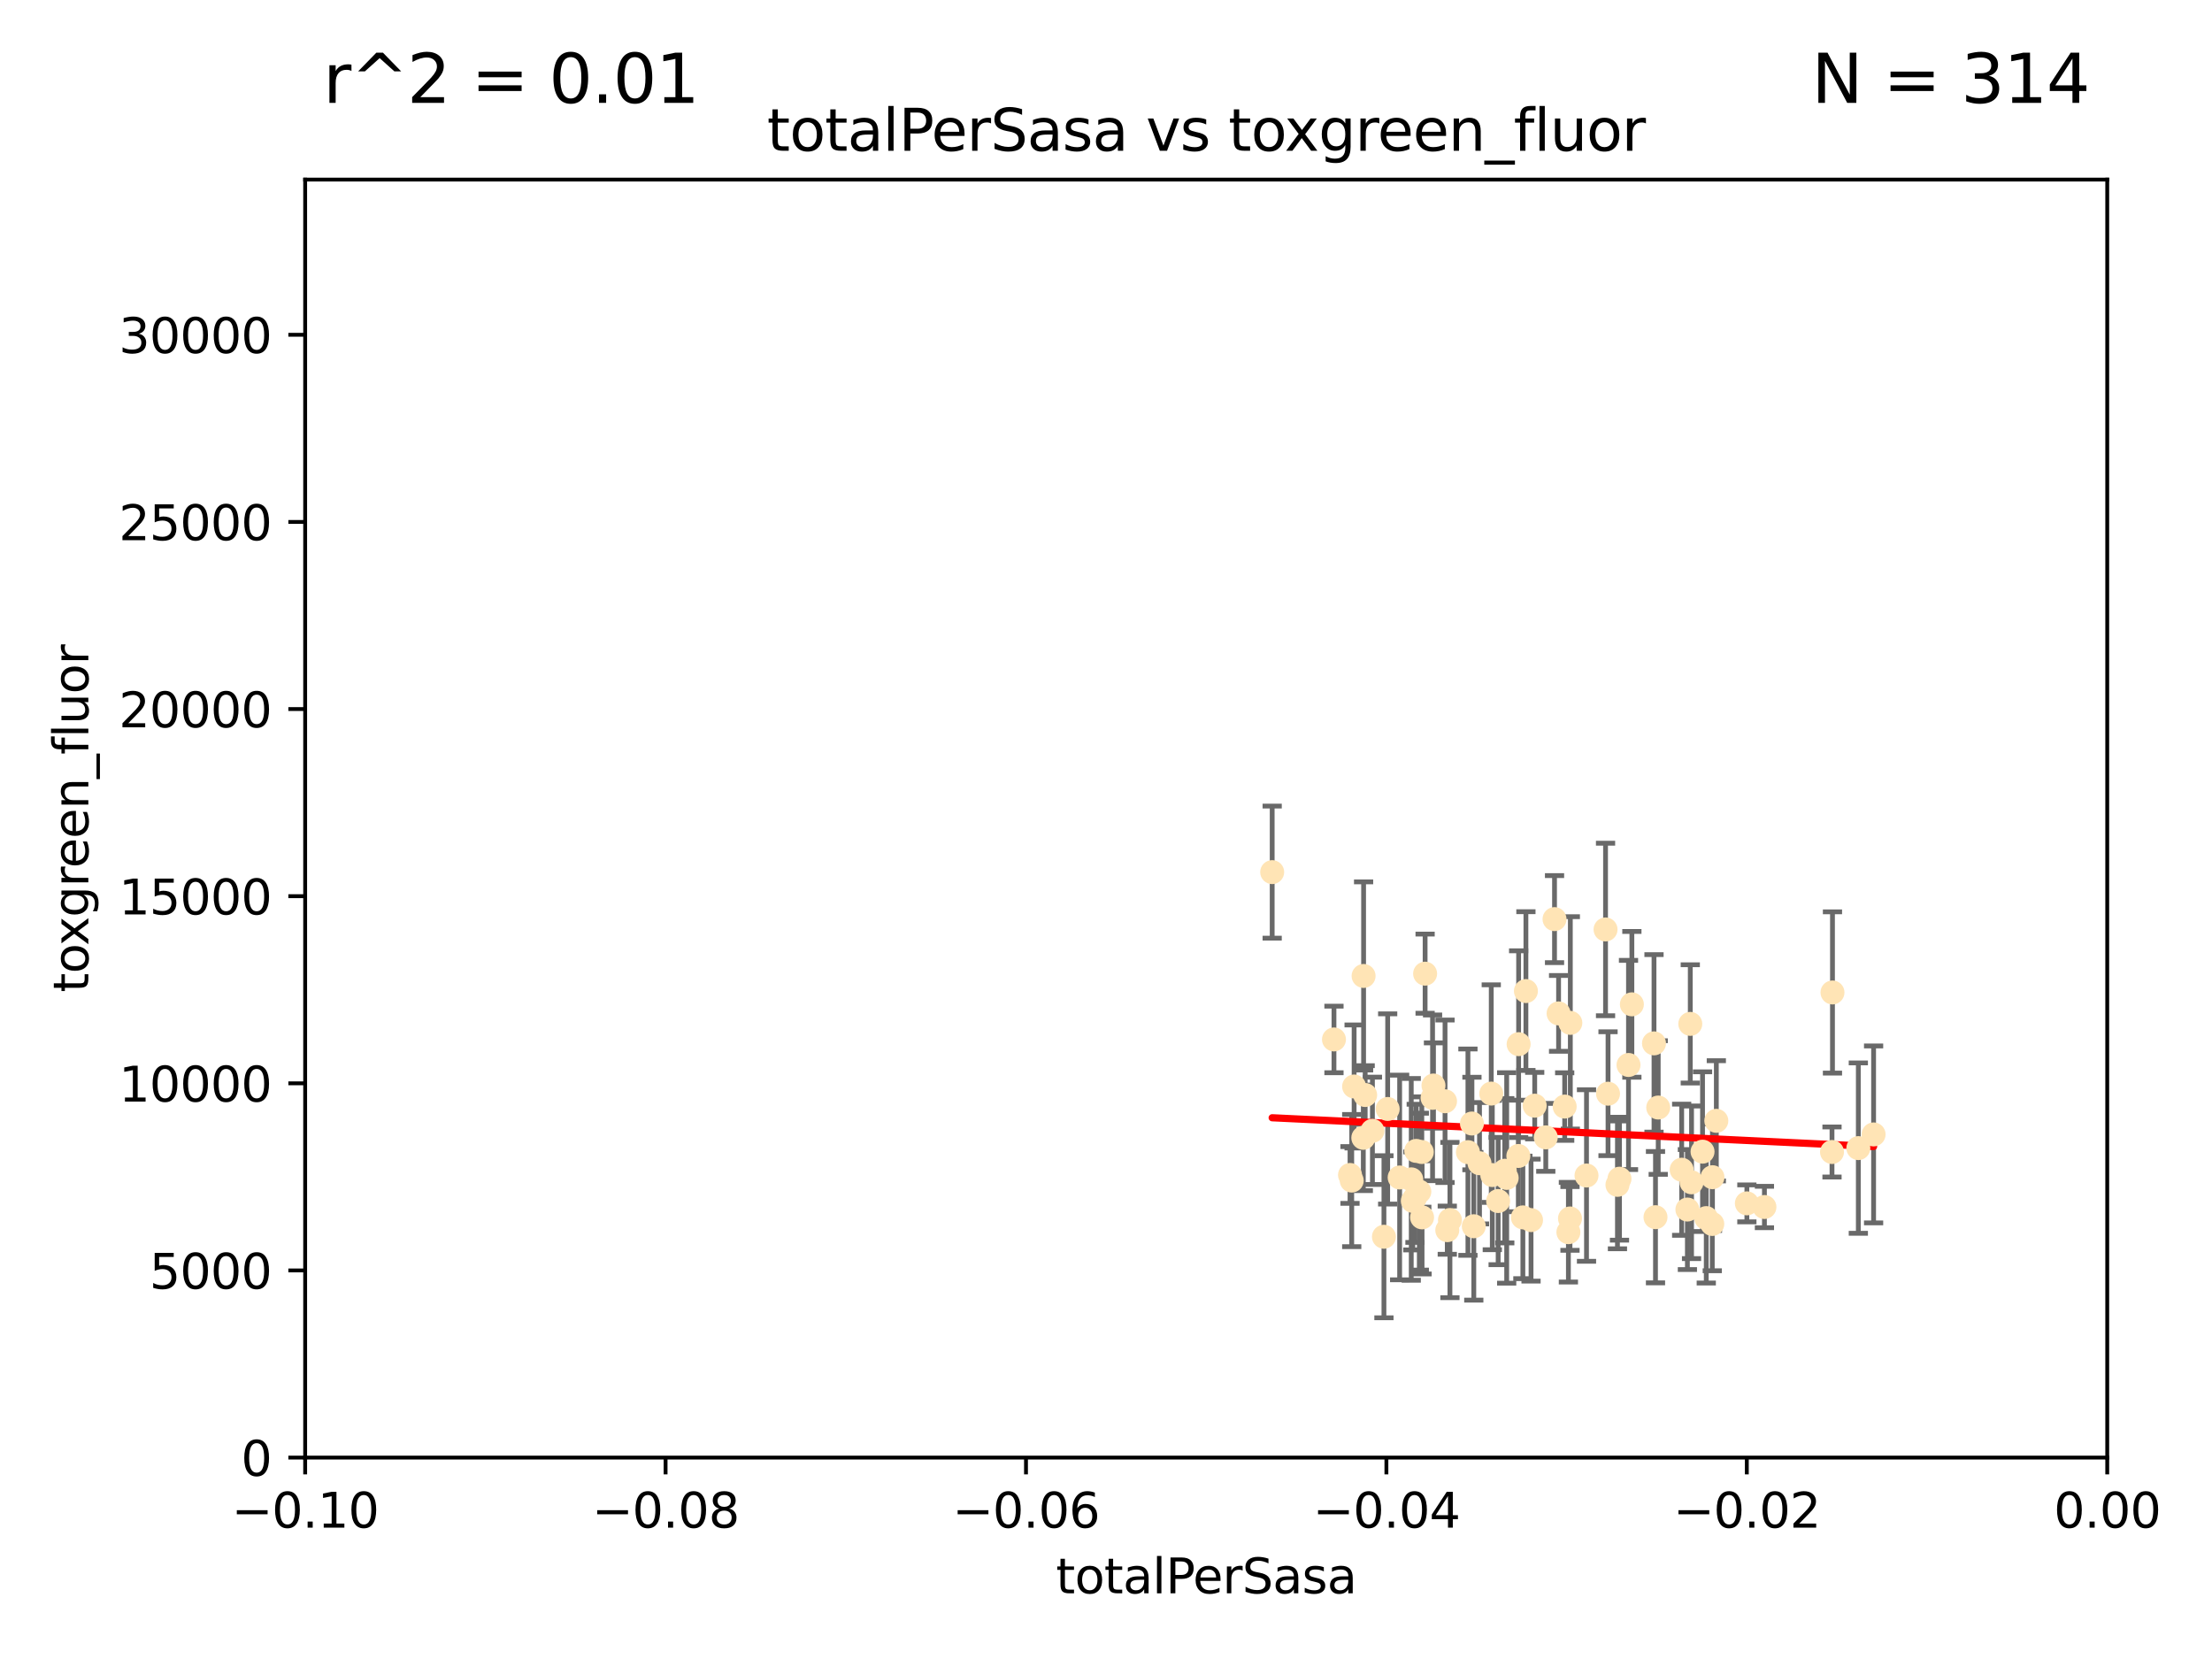 <?xml version="1.0" encoding="utf-8" standalone="no"?>
<!DOCTYPE svg PUBLIC "-//W3C//DTD SVG 1.1//EN"
  "http://www.w3.org/Graphics/SVG/1.1/DTD/svg11.dtd">
<svg xmlns:xlink="http://www.w3.org/1999/xlink" width="460.8pt" height="345.6pt" viewBox="0 0 460.8 345.6" xmlns="http://www.w3.org/2000/svg" version="1.1">
 <defs>
  <style type="text/css">*{stroke-linejoin: round; stroke-linecap: butt}</style>
 </defs>
 <g id="figure_1">
  <g id="patch_1">
   <path d="M 0 345.6 
L 460.8 345.6 
L 460.8 0 
L 0 0 
z
" style="fill: #ffffff"/>
  </g>
  <g id="axes_1">
   <g id="patch_2">
    <path d="M 63.571 303.64 
L 438.975 303.64 
L 438.975 37.411 
L 63.571 37.411 
z
" style="fill: #ffffff"/>
   </g>
   <g id="PathCollection_1">
    <defs>
     <path id="mc17cdd946c" d="M 0 1.118 
C 0.297 1.118 0.581 1 0.791 0.791 
C 1 0.581 1.118 0.297 1.118 0 
C 1.118 -0.297 1 -0.581 0.791 -0.791 
C 0.581 -1 0.297 -1.118 0 -1.118 
C -0.297 -1.118 -0.581 -1 -0.791 -0.791 
C -1 -0.581 -1.118 -0.297 -1.118 0 
C -1.118 0.297 -1 0.581 -0.791 0.791 
C -0.581 1 -0.297 1.118 0 1.118 
z
" style="stroke: #ffe4b5"/>
    </defs>
    <g clip-path="url(#pfa3a0593ca)">
     <use xlink:href="#mc17cdd946c" x="277.89" y="216.536" style="fill: #ffe4b5; stroke: #ffe4b5"/>
     <use xlink:href="#mc17cdd946c" x="284.39" y="228.111" style="fill: #ffe4b5; stroke: #ffe4b5"/>
     <use xlink:href="#mc17cdd946c" x="281.232" y="244.769" style="fill: #ffe4b5; stroke: #ffe4b5"/>
     <use xlink:href="#mc17cdd946c" x="306.632" y="234.05" style="fill: #ffe4b5; stroke: #ffe4b5"/>
     <use xlink:href="#mc17cdd946c" x="289.078" y="231.017" style="fill: #ffe4b5; stroke: #ffe4b5"/>
     <use xlink:href="#mc17cdd946c" x="265.018" y="181.678" style="fill: #ffe4b5; stroke: #ffe4b5"/>
     <use xlink:href="#mc17cdd946c" x="284.004" y="237.027" style="fill: #ffe4b5; stroke: #ffe4b5"/>
     <use xlink:href="#mc17cdd946c" x="301.027" y="229.412" style="fill: #ffe4b5; stroke: #ffe4b5"/>
     <use xlink:href="#mc17cdd946c" x="302.049" y="254.155" style="fill: #ffe4b5; stroke: #ffe4b5"/>
     <use xlink:href="#mc17cdd946c" x="296.188" y="239.982" style="fill: #ffe4b5; stroke: #ffe4b5"/>
     <use xlink:href="#mc17cdd946c" x="295.026" y="239.753" style="fill: #ffe4b5; stroke: #ffe4b5"/>
     <use xlink:href="#mc17cdd946c" x="288.299" y="257.637" style="fill: #ffe4b5; stroke: #ffe4b5"/>
     <use xlink:href="#mc17cdd946c" x="296.242" y="253.6" style="fill: #ffe4b5; stroke: #ffe4b5"/>
     <use xlink:href="#mc17cdd946c" x="285.903" y="235.57" style="fill: #ffe4b5; stroke: #ffe4b5"/>
     <use xlink:href="#mc17cdd946c" x="307.018" y="255.451" style="fill: #ffe4b5; stroke: #ffe4b5"/>
     <use xlink:href="#mc17cdd946c" x="294.763" y="249.525" style="fill: #ffe4b5; stroke: #ffe4b5"/>
     <use xlink:href="#mc17cdd946c" x="318.943" y="254.168" style="fill: #ffe4b5; stroke: #ffe4b5"/>
     <use xlink:href="#mc17cdd946c" x="281.59" y="245.935" style="fill: #ffe4b5; stroke: #ffe4b5"/>
     <use xlink:href="#mc17cdd946c" x="296.877" y="202.832" style="fill: #ffe4b5; stroke: #ffe4b5"/>
     <use xlink:href="#mc17cdd946c" x="298.43" y="228.7" style="fill: #ffe4b5; stroke: #ffe4b5"/>
     <use xlink:href="#mc17cdd946c" x="282.087" y="226.335" style="fill: #ffe4b5; stroke: #ffe4b5"/>
     <use xlink:href="#mc17cdd946c" x="291.571" y="245.292" style="fill: #ffe4b5; stroke: #ffe4b5"/>
     <use xlink:href="#mc17cdd946c" x="293.988" y="245.681" style="fill: #ffe4b5; stroke: #ffe4b5"/>
     <use xlink:href="#mc17cdd946c" x="284.061" y="203.309" style="fill: #ffe4b5; stroke: #ffe4b5"/>
     <use xlink:href="#mc17cdd946c" x="317.243" y="253.603" style="fill: #ffe4b5; stroke: #ffe4b5"/>
     <use xlink:href="#mc17cdd946c" x="294.318" y="250.173" style="fill: #ffe4b5; stroke: #ffe4b5"/>
     <use xlink:href="#mc17cdd946c" x="295.672" y="248.241" style="fill: #ffe4b5; stroke: #ffe4b5"/>
     <use xlink:href="#mc17cdd946c" x="313.869" y="245.382" style="fill: #ffe4b5; stroke: #ffe4b5"/>
     <use xlink:href="#mc17cdd946c" x="316.296" y="240.809" style="fill: #ffe4b5; stroke: #ffe4b5"/>
     <use xlink:href="#mc17cdd946c" x="313.471" y="243.885" style="fill: #ffe4b5; stroke: #ffe4b5"/>
     <use xlink:href="#mc17cdd946c" x="301.495" y="256.268" style="fill: #ffe4b5; stroke: #ffe4b5"/>
     <use xlink:href="#mc17cdd946c" x="316.358" y="217.517" style="fill: #ffe4b5; stroke: #ffe4b5"/>
     <use xlink:href="#mc17cdd946c" x="312.092" y="250.198" style="fill: #ffe4b5; stroke: #ffe4b5"/>
     <use xlink:href="#mc17cdd946c" x="305.797" y="240.015" style="fill: #ffe4b5; stroke: #ffe4b5"/>
     <use xlink:href="#mc17cdd946c" x="308.208" y="242.322" style="fill: #ffe4b5; stroke: #ffe4b5"/>
     <use xlink:href="#mc17cdd946c" x="319.707" y="230.33" style="fill: #ffe4b5; stroke: #ffe4b5"/>
     <use xlink:href="#mc17cdd946c" x="330.498" y="244.88" style="fill: #ffe4b5; stroke: #ffe4b5"/>
     <use xlink:href="#mc17cdd946c" x="298.619" y="226.132" style="fill: #ffe4b5; stroke: #ffe4b5"/>
     <use xlink:href="#mc17cdd946c" x="325.952" y="230.52" style="fill: #ffe4b5; stroke: #ffe4b5"/>
     <use xlink:href="#mc17cdd946c" x="327.129" y="213.083" style="fill: #ffe4b5; stroke: #ffe4b5"/>
     <use xlink:href="#mc17cdd946c" x="310.873" y="244.786" style="fill: #ffe4b5; stroke: #ffe4b5"/>
     <use xlink:href="#mc17cdd946c" x="337.368" y="245.545" style="fill: #ffe4b5; stroke: #ffe4b5"/>
     <use xlink:href="#mc17cdd946c" x="326.726" y="256.689" style="fill: #ffe4b5; stroke: #ffe4b5"/>
     <use xlink:href="#mc17cdd946c" x="324.682" y="211.111" style="fill: #ffe4b5; stroke: #ffe4b5"/>
     <use xlink:href="#mc17cdd946c" x="322.014" y="236.934" style="fill: #ffe4b5; stroke: #ffe4b5"/>
     <use xlink:href="#mc17cdd946c" x="310.657" y="227.815" style="fill: #ffe4b5; stroke: #ffe4b5"/>
     <use xlink:href="#mc17cdd946c" x="327.058" y="253.828" style="fill: #ffe4b5; stroke: #ffe4b5"/>
     <use xlink:href="#mc17cdd946c" x="334.983" y="227.838" style="fill: #ffe4b5; stroke: #ffe4b5"/>
     <use xlink:href="#mc17cdd946c" x="339.247" y="221.853" style="fill: #ffe4b5; stroke: #ffe4b5"/>
     <use xlink:href="#mc17cdd946c" x="317.876" y="206.457" style="fill: #ffe4b5; stroke: #ffe4b5"/>
     <use xlink:href="#mc17cdd946c" x="334.464" y="193.623" style="fill: #ffe4b5; stroke: #ffe4b5"/>
     <use xlink:href="#mc17cdd946c" x="336.945" y="246.826" style="fill: #ffe4b5; stroke: #ffe4b5"/>
     <use xlink:href="#mc17cdd946c" x="323.836" y="191.469" style="fill: #ffe4b5; stroke: #ffe4b5"/>
     <use xlink:href="#mc17cdd946c" x="356.738" y="245.234" style="fill: #ffe4b5; stroke: #ffe4b5"/>
     <use xlink:href="#mc17cdd946c" x="339.95" y="209.222" style="fill: #ffe4b5; stroke: #ffe4b5"/>
     <use xlink:href="#mc17cdd946c" x="350.323" y="243.672" style="fill: #ffe4b5; stroke: #ffe4b5"/>
     <use xlink:href="#mc17cdd946c" x="352.379" y="246.295" style="fill: #ffe4b5; stroke: #ffe4b5"/>
     <use xlink:href="#mc17cdd946c" x="345.438" y="230.72" style="fill: #ffe4b5; stroke: #ffe4b5"/>
     <use xlink:href="#mc17cdd946c" x="354.67" y="239.911" style="fill: #ffe4b5; stroke: #ffe4b5"/>
     <use xlink:href="#mc17cdd946c" x="344.559" y="217.353" style="fill: #ffe4b5; stroke: #ffe4b5"/>
     <use xlink:href="#mc17cdd946c" x="355.446" y="253.753" style="fill: #ffe4b5; stroke: #ffe4b5"/>
     <use xlink:href="#mc17cdd946c" x="352.117" y="213.294" style="fill: #ffe4b5; stroke: #ffe4b5"/>
     <use xlink:href="#mc17cdd946c" x="356.698" y="254.975" style="fill: #ffe4b5; stroke: #ffe4b5"/>
     <use xlink:href="#mc17cdd946c" x="351.515" y="251.971" style="fill: #ffe4b5; stroke: #ffe4b5"/>
     <use xlink:href="#mc17cdd946c" x="344.87" y="253.562" style="fill: #ffe4b5; stroke: #ffe4b5"/>
     <use xlink:href="#mc17cdd946c" x="367.563" y="251.441" style="fill: #ffe4b5; stroke: #ffe4b5"/>
     <use xlink:href="#mc17cdd946c" x="357.543" y="233.485" style="fill: #ffe4b5; stroke: #ffe4b5"/>
     <use xlink:href="#mc17cdd946c" x="363.904" y="250.681" style="fill: #ffe4b5; stroke: #ffe4b5"/>
     <use xlink:href="#mc17cdd946c" x="381.64" y="239.983" style="fill: #ffe4b5; stroke: #ffe4b5"/>
     <use xlink:href="#mc17cdd946c" x="381.738" y="206.748" style="fill: #ffe4b5; stroke: #ffe4b5"/>
     <use xlink:href="#mc17cdd946c" x="390.305" y="236.321" style="fill: #ffe4b5; stroke: #ffe4b5"/>
     <use xlink:href="#mc17cdd946c" x="387.124" y="239.171" style="fill: #ffe4b5; stroke: #ffe4b5"/>
    </g>
   </g>
   <g id="matplotlib.axis_1">
    <g id="xtick_1">
     <g id="line2d_1">
      <defs>
       <path id="md575c30e7f" d="M 0 0 
L 0 3.5 
" style="stroke: #000000; stroke-width: 0.8"/>
      </defs>
      <g>
       <use xlink:href="#md575c30e7f" x="63.571" y="303.64" style="stroke: #000000; stroke-width: 0.8"/>
      </g>
     </g>
     <g id="text_1">
      <!-- −0.10 -->
      <g transform="translate(48.249 318.238)scale(0.1 -0.1)">
       <defs>
        <path id="DejaVuSans-2212" d="M 678 2272 
L 4684 2272 
L 4684 1741 
L 678 1741 
L 678 2272 
z
" transform="scale(0.016)"/>
        <path id="DejaVuSans-30" d="M 2034 4250 
Q 1547 4250 1301 3770 
Q 1056 3291 1056 2328 
Q 1056 1369 1301 889 
Q 1547 409 2034 409 
Q 2525 409 2770 889 
Q 3016 1369 3016 2328 
Q 3016 3291 2770 3770 
Q 2525 4250 2034 4250 
z
M 2034 4750 
Q 2819 4750 3233 4129 
Q 3647 3509 3647 2328 
Q 3647 1150 3233 529 
Q 2819 -91 2034 -91 
Q 1250 -91 836 529 
Q 422 1150 422 2328 
Q 422 3509 836 4129 
Q 1250 4750 2034 4750 
z
" transform="scale(0.016)"/>
        <path id="DejaVuSans-2e" d="M 684 794 
L 1344 794 
L 1344 0 
L 684 0 
L 684 794 
z
" transform="scale(0.016)"/>
        <path id="DejaVuSans-31" d="M 794 531 
L 1825 531 
L 1825 4091 
L 703 3866 
L 703 4441 
L 1819 4666 
L 2450 4666 
L 2450 531 
L 3481 531 
L 3481 0 
L 794 0 
L 794 531 
z
" transform="scale(0.016)"/>
       </defs>
       <use xlink:href="#DejaVuSans-2212"/>
       <use xlink:href="#DejaVuSans-30" x="83.789"/>
       <use xlink:href="#DejaVuSans-2e" x="147.412"/>
       <use xlink:href="#DejaVuSans-31" x="179.199"/>
       <use xlink:href="#DejaVuSans-30" x="242.822"/>
      </g>
     </g>
    </g>
    <g id="xtick_2">
     <g id="line2d_2">
      <g>
       <use xlink:href="#md575c30e7f" x="138.652" y="303.64" style="stroke: #000000; stroke-width: 0.8"/>
      </g>
     </g>
     <g id="text_2">
      <!-- −0.08 -->
      <g transform="translate(123.329 318.238)scale(0.1 -0.1)">
       <defs>
        <path id="DejaVuSans-38" d="M 2034 2216 
Q 1584 2216 1326 1975 
Q 1069 1734 1069 1313 
Q 1069 891 1326 650 
Q 1584 409 2034 409 
Q 2484 409 2743 651 
Q 3003 894 3003 1313 
Q 3003 1734 2745 1975 
Q 2488 2216 2034 2216 
z
M 1403 2484 
Q 997 2584 770 2862 
Q 544 3141 544 3541 
Q 544 4100 942 4425 
Q 1341 4750 2034 4750 
Q 2731 4750 3128 4425 
Q 3525 4100 3525 3541 
Q 3525 3141 3298 2862 
Q 3072 2584 2669 2484 
Q 3125 2378 3379 2068 
Q 3634 1759 3634 1313 
Q 3634 634 3220 271 
Q 2806 -91 2034 -91 
Q 1263 -91 848 271 
Q 434 634 434 1313 
Q 434 1759 690 2068 
Q 947 2378 1403 2484 
z
M 1172 3481 
Q 1172 3119 1398 2916 
Q 1625 2713 2034 2713 
Q 2441 2713 2670 2916 
Q 2900 3119 2900 3481 
Q 2900 3844 2670 4047 
Q 2441 4250 2034 4250 
Q 1625 4250 1398 4047 
Q 1172 3844 1172 3481 
z
" transform="scale(0.016)"/>
       </defs>
       <use xlink:href="#DejaVuSans-2212"/>
       <use xlink:href="#DejaVuSans-30" x="83.789"/>
       <use xlink:href="#DejaVuSans-2e" x="147.412"/>
       <use xlink:href="#DejaVuSans-30" x="179.199"/>
       <use xlink:href="#DejaVuSans-38" x="242.822"/>
      </g>
     </g>
    </g>
    <g id="xtick_3">
     <g id="line2d_3">
      <g>
       <use xlink:href="#md575c30e7f" x="213.733" y="303.64" style="stroke: #000000; stroke-width: 0.8"/>
      </g>
     </g>
     <g id="text_3">
      <!-- −0.06 -->
      <g transform="translate(198.41 318.238)scale(0.1 -0.1)">
       <defs>
        <path id="DejaVuSans-36" d="M 2113 2584 
Q 1688 2584 1439 2293 
Q 1191 2003 1191 1497 
Q 1191 994 1439 701 
Q 1688 409 2113 409 
Q 2538 409 2786 701 
Q 3034 994 3034 1497 
Q 3034 2003 2786 2293 
Q 2538 2584 2113 2584 
z
M 3366 4563 
L 3366 3988 
Q 3128 4100 2886 4159 
Q 2644 4219 2406 4219 
Q 1781 4219 1451 3797 
Q 1122 3375 1075 2522 
Q 1259 2794 1537 2939 
Q 1816 3084 2150 3084 
Q 2853 3084 3261 2657 
Q 3669 2231 3669 1497 
Q 3669 778 3244 343 
Q 2819 -91 2113 -91 
Q 1303 -91 875 529 
Q 447 1150 447 2328 
Q 447 3434 972 4092 
Q 1497 4750 2381 4750 
Q 2619 4750 2861 4703 
Q 3103 4656 3366 4563 
z
" transform="scale(0.016)"/>
       </defs>
       <use xlink:href="#DejaVuSans-2212"/>
       <use xlink:href="#DejaVuSans-30" x="83.789"/>
       <use xlink:href="#DejaVuSans-2e" x="147.412"/>
       <use xlink:href="#DejaVuSans-30" x="179.199"/>
       <use xlink:href="#DejaVuSans-36" x="242.822"/>
      </g>
     </g>
    </g>
    <g id="xtick_4">
     <g id="line2d_4">
      <g>
       <use xlink:href="#md575c30e7f" x="288.813" y="303.64" style="stroke: #000000; stroke-width: 0.8"/>
      </g>
     </g>
     <g id="text_4">
      <!-- −0.04 -->
      <g transform="translate(273.491 318.238)scale(0.1 -0.1)">
       <defs>
        <path id="DejaVuSans-34" d="M 2419 4116 
L 825 1625 
L 2419 1625 
L 2419 4116 
z
M 2253 4666 
L 3047 4666 
L 3047 1625 
L 3713 1625 
L 3713 1100 
L 3047 1100 
L 3047 0 
L 2419 0 
L 2419 1100 
L 313 1100 
L 313 1709 
L 2253 4666 
z
" transform="scale(0.016)"/>
       </defs>
       <use xlink:href="#DejaVuSans-2212"/>
       <use xlink:href="#DejaVuSans-30" x="83.789"/>
       <use xlink:href="#DejaVuSans-2e" x="147.412"/>
       <use xlink:href="#DejaVuSans-30" x="179.199"/>
       <use xlink:href="#DejaVuSans-34" x="242.822"/>
      </g>
     </g>
    </g>
    <g id="xtick_5">
     <g id="line2d_5">
      <g>
       <use xlink:href="#md575c30e7f" x="363.894" y="303.64" style="stroke: #000000; stroke-width: 0.8"/>
      </g>
     </g>
     <g id="text_5">
      <!-- −0.02 -->
      <g transform="translate(348.572 318.238)scale(0.1 -0.1)">
       <defs>
        <path id="DejaVuSans-32" d="M 1228 531 
L 3431 531 
L 3431 0 
L 469 0 
L 469 531 
Q 828 903 1448 1529 
Q 2069 2156 2228 2338 
Q 2531 2678 2651 2914 
Q 2772 3150 2772 3378 
Q 2772 3750 2511 3984 
Q 2250 4219 1831 4219 
Q 1534 4219 1204 4116 
Q 875 4013 500 3803 
L 500 4441 
Q 881 4594 1212 4672 
Q 1544 4750 1819 4750 
Q 2544 4750 2975 4387 
Q 3406 4025 3406 3419 
Q 3406 3131 3298 2873 
Q 3191 2616 2906 2266 
Q 2828 2175 2409 1742 
Q 1991 1309 1228 531 
z
" transform="scale(0.016)"/>
       </defs>
       <use xlink:href="#DejaVuSans-2212"/>
       <use xlink:href="#DejaVuSans-30" x="83.789"/>
       <use xlink:href="#DejaVuSans-2e" x="147.412"/>
       <use xlink:href="#DejaVuSans-30" x="179.199"/>
       <use xlink:href="#DejaVuSans-32" x="242.822"/>
      </g>
     </g>
    </g>
    <g id="xtick_6">
     <g id="line2d_6">
      <g>
       <use xlink:href="#md575c30e7f" x="438.975" y="303.64" style="stroke: #000000; stroke-width: 0.8"/>
      </g>
     </g>
     <g id="text_6">
      <!-- 0.00 -->
      <g transform="translate(427.842 318.238)scale(0.1 -0.1)">
       <use xlink:href="#DejaVuSans-30"/>
       <use xlink:href="#DejaVuSans-2e" x="63.623"/>
       <use xlink:href="#DejaVuSans-30" x="95.41"/>
       <use xlink:href="#DejaVuSans-30" x="159.033"/>
      </g>
     </g>
    </g>
    <g id="text_7">
     <!-- totalPerSasa -->
     <g transform="translate(219.968 331.917)scale(0.1 -0.1)">
      <defs>
       <path id="DejaVuSans-74" d="M 1172 4494 
L 1172 3500 
L 2356 3500 
L 2356 3053 
L 1172 3053 
L 1172 1153 
Q 1172 725 1289 603 
Q 1406 481 1766 481 
L 2356 481 
L 2356 0 
L 1766 0 
Q 1100 0 847 248 
Q 594 497 594 1153 
L 594 3053 
L 172 3053 
L 172 3500 
L 594 3500 
L 594 4494 
L 1172 4494 
z
" transform="scale(0.016)"/>
       <path id="DejaVuSans-6f" d="M 1959 3097 
Q 1497 3097 1228 2736 
Q 959 2375 959 1747 
Q 959 1119 1226 758 
Q 1494 397 1959 397 
Q 2419 397 2687 759 
Q 2956 1122 2956 1747 
Q 2956 2369 2687 2733 
Q 2419 3097 1959 3097 
z
M 1959 3584 
Q 2709 3584 3137 3096 
Q 3566 2609 3566 1747 
Q 3566 888 3137 398 
Q 2709 -91 1959 -91 
Q 1206 -91 779 398 
Q 353 888 353 1747 
Q 353 2609 779 3096 
Q 1206 3584 1959 3584 
z
" transform="scale(0.016)"/>
       <path id="DejaVuSans-61" d="M 2194 1759 
Q 1497 1759 1228 1600 
Q 959 1441 959 1056 
Q 959 750 1161 570 
Q 1363 391 1709 391 
Q 2188 391 2477 730 
Q 2766 1069 2766 1631 
L 2766 1759 
L 2194 1759 
z
M 3341 1997 
L 3341 0 
L 2766 0 
L 2766 531 
Q 2569 213 2275 61 
Q 1981 -91 1556 -91 
Q 1019 -91 701 211 
Q 384 513 384 1019 
Q 384 1609 779 1909 
Q 1175 2209 1959 2209 
L 2766 2209 
L 2766 2266 
Q 2766 2663 2505 2880 
Q 2244 3097 1772 3097 
Q 1472 3097 1187 3025 
Q 903 2953 641 2809 
L 641 3341 
Q 956 3463 1253 3523 
Q 1550 3584 1831 3584 
Q 2591 3584 2966 3190 
Q 3341 2797 3341 1997 
z
" transform="scale(0.016)"/>
       <path id="DejaVuSans-6c" d="M 603 4863 
L 1178 4863 
L 1178 0 
L 603 0 
L 603 4863 
z
" transform="scale(0.016)"/>
       <path id="DejaVuSans-50" d="M 1259 4147 
L 1259 2394 
L 2053 2394 
Q 2494 2394 2734 2622 
Q 2975 2850 2975 3272 
Q 2975 3691 2734 3919 
Q 2494 4147 2053 4147 
L 1259 4147 
z
M 628 4666 
L 2053 4666 
Q 2838 4666 3239 4311 
Q 3641 3956 3641 3272 
Q 3641 2581 3239 2228 
Q 2838 1875 2053 1875 
L 1259 1875 
L 1259 0 
L 628 0 
L 628 4666 
z
" transform="scale(0.016)"/>
       <path id="DejaVuSans-65" d="M 3597 1894 
L 3597 1613 
L 953 1613 
Q 991 1019 1311 708 
Q 1631 397 2203 397 
Q 2534 397 2845 478 
Q 3156 559 3463 722 
L 3463 178 
Q 3153 47 2828 -22 
Q 2503 -91 2169 -91 
Q 1331 -91 842 396 
Q 353 884 353 1716 
Q 353 2575 817 3079 
Q 1281 3584 2069 3584 
Q 2775 3584 3186 3129 
Q 3597 2675 3597 1894 
z
M 3022 2063 
Q 3016 2534 2758 2815 
Q 2500 3097 2075 3097 
Q 1594 3097 1305 2825 
Q 1016 2553 972 2059 
L 3022 2063 
z
" transform="scale(0.016)"/>
       <path id="DejaVuSans-72" d="M 2631 2963 
Q 2534 3019 2420 3045 
Q 2306 3072 2169 3072 
Q 1681 3072 1420 2755 
Q 1159 2438 1159 1844 
L 1159 0 
L 581 0 
L 581 3500 
L 1159 3500 
L 1159 2956 
Q 1341 3275 1631 3429 
Q 1922 3584 2338 3584 
Q 2397 3584 2469 3576 
Q 2541 3569 2628 3553 
L 2631 2963 
z
" transform="scale(0.016)"/>
       <path id="DejaVuSans-53" d="M 3425 4513 
L 3425 3897 
Q 3066 4069 2747 4153 
Q 2428 4238 2131 4238 
Q 1616 4238 1336 4038 
Q 1056 3838 1056 3469 
Q 1056 3159 1242 3001 
Q 1428 2844 1947 2747 
L 2328 2669 
Q 3034 2534 3370 2195 
Q 3706 1856 3706 1288 
Q 3706 609 3251 259 
Q 2797 -91 1919 -91 
Q 1588 -91 1214 -16 
Q 841 59 441 206 
L 441 856 
Q 825 641 1194 531 
Q 1563 422 1919 422 
Q 2459 422 2753 634 
Q 3047 847 3047 1241 
Q 3047 1584 2836 1778 
Q 2625 1972 2144 2069 
L 1759 2144 
Q 1053 2284 737 2584 
Q 422 2884 422 3419 
Q 422 4038 858 4394 
Q 1294 4750 2059 4750 
Q 2388 4750 2728 4690 
Q 3069 4631 3425 4513 
z
" transform="scale(0.016)"/>
       <path id="DejaVuSans-73" d="M 2834 3397 
L 2834 2853 
Q 2591 2978 2328 3040 
Q 2066 3103 1784 3103 
Q 1356 3103 1142 2972 
Q 928 2841 928 2578 
Q 928 2378 1081 2264 
Q 1234 2150 1697 2047 
L 1894 2003 
Q 2506 1872 2764 1633 
Q 3022 1394 3022 966 
Q 3022 478 2636 193 
Q 2250 -91 1575 -91 
Q 1294 -91 989 -36 
Q 684 19 347 128 
L 347 722 
Q 666 556 975 473 
Q 1284 391 1588 391 
Q 1994 391 2212 530 
Q 2431 669 2431 922 
Q 2431 1156 2273 1281 
Q 2116 1406 1581 1522 
L 1381 1569 
Q 847 1681 609 1914 
Q 372 2147 372 2553 
Q 372 3047 722 3315 
Q 1072 3584 1716 3584 
Q 2034 3584 2315 3537 
Q 2597 3491 2834 3397 
z
" transform="scale(0.016)"/>
      </defs>
      <use xlink:href="#DejaVuSans-74"/>
      <use xlink:href="#DejaVuSans-6f" x="39.209"/>
      <use xlink:href="#DejaVuSans-74" x="100.391"/>
      <use xlink:href="#DejaVuSans-61" x="139.6"/>
      <use xlink:href="#DejaVuSans-6c" x="200.879"/>
      <use xlink:href="#DejaVuSans-50" x="228.662"/>
      <use xlink:href="#DejaVuSans-65" x="285.34"/>
      <use xlink:href="#DejaVuSans-72" x="346.863"/>
      <use xlink:href="#DejaVuSans-53" x="387.977"/>
      <use xlink:href="#DejaVuSans-61" x="451.453"/>
      <use xlink:href="#DejaVuSans-73" x="512.732"/>
      <use xlink:href="#DejaVuSans-61" x="564.832"/>
     </g>
    </g>
   </g>
   <g id="matplotlib.axis_2">
    <g id="ytick_1">
     <g id="line2d_7">
      <defs>
       <path id="m7b5fdb0cc4" d="M 0 0 
L -3.5 0 
" style="stroke: #000000; stroke-width: 0.8"/>
      </defs>
      <g>
       <use xlink:href="#m7b5fdb0cc4" x="63.571" y="303.64" style="stroke: #000000; stroke-width: 0.8"/>
      </g>
     </g>
     <g id="text_8">
      <!-- 0 -->
      <g transform="translate(50.209 307.439)scale(0.1 -0.1)">
       <use xlink:href="#DejaVuSans-30"/>
      </g>
     </g>
    </g>
    <g id="ytick_2">
     <g id="line2d_8">
      <g>
       <use xlink:href="#m7b5fdb0cc4" x="63.571" y="264.657" style="stroke: #000000; stroke-width: 0.8"/>
      </g>
     </g>
     <g id="text_9">
      <!-- 5000 -->
      <g transform="translate(31.121 268.457)scale(0.1 -0.1)">
       <defs>
        <path id="DejaVuSans-35" d="M 691 4666 
L 3169 4666 
L 3169 4134 
L 1269 4134 
L 1269 2991 
Q 1406 3038 1543 3061 
Q 1681 3084 1819 3084 
Q 2600 3084 3056 2656 
Q 3513 2228 3513 1497 
Q 3513 744 3044 326 
Q 2575 -91 1722 -91 
Q 1428 -91 1123 -41 
Q 819 9 494 109 
L 494 744 
Q 775 591 1075 516 
Q 1375 441 1709 441 
Q 2250 441 2565 725 
Q 2881 1009 2881 1497 
Q 2881 1984 2565 2268 
Q 2250 2553 1709 2553 
Q 1456 2553 1204 2497 
Q 953 2441 691 2322 
L 691 4666 
z
" transform="scale(0.016)"/>
       </defs>
       <use xlink:href="#DejaVuSans-35"/>
       <use xlink:href="#DejaVuSans-30" x="63.623"/>
       <use xlink:href="#DejaVuSans-30" x="127.246"/>
       <use xlink:href="#DejaVuSans-30" x="190.869"/>
      </g>
     </g>
    </g>
    <g id="ytick_3">
     <g id="line2d_9">
      <g>
       <use xlink:href="#m7b5fdb0cc4" x="63.571" y="225.675" style="stroke: #000000; stroke-width: 0.8"/>
      </g>
     </g>
     <g id="text_10">
      <!-- 10000 -->
      <g transform="translate(24.759 229.474)scale(0.1 -0.1)">
       <use xlink:href="#DejaVuSans-31"/>
       <use xlink:href="#DejaVuSans-30" x="63.623"/>
       <use xlink:href="#DejaVuSans-30" x="127.246"/>
       <use xlink:href="#DejaVuSans-30" x="190.869"/>
       <use xlink:href="#DejaVuSans-30" x="254.492"/>
      </g>
     </g>
    </g>
    <g id="ytick_4">
     <g id="line2d_10">
      <g>
       <use xlink:href="#m7b5fdb0cc4" x="63.571" y="186.692" style="stroke: #000000; stroke-width: 0.8"/>
      </g>
     </g>
     <g id="text_11">
      <!-- 15000 -->
      <g transform="translate(24.759 190.492)scale(0.1 -0.1)">
       <use xlink:href="#DejaVuSans-31"/>
       <use xlink:href="#DejaVuSans-35" x="63.623"/>
       <use xlink:href="#DejaVuSans-30" x="127.246"/>
       <use xlink:href="#DejaVuSans-30" x="190.869"/>
       <use xlink:href="#DejaVuSans-30" x="254.492"/>
      </g>
     </g>
    </g>
    <g id="ytick_5">
     <g id="line2d_11">
      <g>
       <use xlink:href="#m7b5fdb0cc4" x="63.571" y="147.71" style="stroke: #000000; stroke-width: 0.8"/>
      </g>
     </g>
     <g id="text_12">
      <!-- 20000 -->
      <g transform="translate(24.759 151.509)scale(0.1 -0.1)">
       <use xlink:href="#DejaVuSans-32"/>
       <use xlink:href="#DejaVuSans-30" x="63.623"/>
       <use xlink:href="#DejaVuSans-30" x="127.246"/>
       <use xlink:href="#DejaVuSans-30" x="190.869"/>
       <use xlink:href="#DejaVuSans-30" x="254.492"/>
      </g>
     </g>
    </g>
    <g id="ytick_6">
     <g id="line2d_12">
      <g>
       <use xlink:href="#m7b5fdb0cc4" x="63.571" y="108.727" style="stroke: #000000; stroke-width: 0.8"/>
      </g>
     </g>
     <g id="text_13">
      <!-- 25000 -->
      <g transform="translate(24.759 112.527)scale(0.1 -0.1)">
       <use xlink:href="#DejaVuSans-32"/>
       <use xlink:href="#DejaVuSans-35" x="63.623"/>
       <use xlink:href="#DejaVuSans-30" x="127.246"/>
       <use xlink:href="#DejaVuSans-30" x="190.869"/>
       <use xlink:href="#DejaVuSans-30" x="254.492"/>
      </g>
     </g>
    </g>
    <g id="ytick_7">
     <g id="line2d_13">
      <g>
       <use xlink:href="#m7b5fdb0cc4" x="63.571" y="69.745" style="stroke: #000000; stroke-width: 0.8"/>
      </g>
     </g>
     <g id="text_14">
      <!-- 30000 -->
      <g transform="translate(24.759 73.544)scale(0.1 -0.1)">
       <defs>
        <path id="DejaVuSans-33" d="M 2597 2516 
Q 3050 2419 3304 2112 
Q 3559 1806 3559 1356 
Q 3559 666 3084 287 
Q 2609 -91 1734 -91 
Q 1441 -91 1130 -33 
Q 819 25 488 141 
L 488 750 
Q 750 597 1062 519 
Q 1375 441 1716 441 
Q 2309 441 2620 675 
Q 2931 909 2931 1356 
Q 2931 1769 2642 2001 
Q 2353 2234 1838 2234 
L 1294 2234 
L 1294 2753 
L 1863 2753 
Q 2328 2753 2575 2939 
Q 2822 3125 2822 3475 
Q 2822 3834 2567 4026 
Q 2313 4219 1838 4219 
Q 1578 4219 1281 4162 
Q 984 4106 628 3988 
L 628 4550 
Q 988 4650 1302 4700 
Q 1616 4750 1894 4750 
Q 2613 4750 3031 4423 
Q 3450 4097 3450 3541 
Q 3450 3153 3228 2886 
Q 3006 2619 2597 2516 
z
" transform="scale(0.016)"/>
       </defs>
       <use xlink:href="#DejaVuSans-33"/>
       <use xlink:href="#DejaVuSans-30" x="63.623"/>
       <use xlink:href="#DejaVuSans-30" x="127.246"/>
       <use xlink:href="#DejaVuSans-30" x="190.869"/>
       <use xlink:href="#DejaVuSans-30" x="254.492"/>
      </g>
     </g>
    </g>
    <g id="text_15">
     <!-- toxgreen_fluor -->
     <g transform="translate(18.401 206.72)rotate(-90)scale(0.1 -0.1)">
      <defs>
       <path id="DejaVuSans-78" d="M 3513 3500 
L 2247 1797 
L 3578 0 
L 2900 0 
L 1881 1375 
L 863 0 
L 184 0 
L 1544 1831 
L 300 3500 
L 978 3500 
L 1906 2253 
L 2834 3500 
L 3513 3500 
z
" transform="scale(0.016)"/>
       <path id="DejaVuSans-67" d="M 2906 1791 
Q 2906 2416 2648 2759 
Q 2391 3103 1925 3103 
Q 1463 3103 1205 2759 
Q 947 2416 947 1791 
Q 947 1169 1205 825 
Q 1463 481 1925 481 
Q 2391 481 2648 825 
Q 2906 1169 2906 1791 
z
M 3481 434 
Q 3481 -459 3084 -895 
Q 2688 -1331 1869 -1331 
Q 1566 -1331 1297 -1286 
Q 1028 -1241 775 -1147 
L 775 -588 
Q 1028 -725 1275 -790 
Q 1522 -856 1778 -856 
Q 2344 -856 2625 -561 
Q 2906 -266 2906 331 
L 2906 616 
Q 2728 306 2450 153 
Q 2172 0 1784 0 
Q 1141 0 747 490 
Q 353 981 353 1791 
Q 353 2603 747 3093 
Q 1141 3584 1784 3584 
Q 2172 3584 2450 3431 
Q 2728 3278 2906 2969 
L 2906 3500 
L 3481 3500 
L 3481 434 
z
" transform="scale(0.016)"/>
       <path id="DejaVuSans-6e" d="M 3513 2113 
L 3513 0 
L 2938 0 
L 2938 2094 
Q 2938 2591 2744 2837 
Q 2550 3084 2163 3084 
Q 1697 3084 1428 2787 
Q 1159 2491 1159 1978 
L 1159 0 
L 581 0 
L 581 3500 
L 1159 3500 
L 1159 2956 
Q 1366 3272 1645 3428 
Q 1925 3584 2291 3584 
Q 2894 3584 3203 3211 
Q 3513 2838 3513 2113 
z
" transform="scale(0.016)"/>
       <path id="DejaVuSans-5f" d="M 3263 -1063 
L 3263 -1509 
L -63 -1509 
L -63 -1063 
L 3263 -1063 
z
" transform="scale(0.016)"/>
       <path id="DejaVuSans-66" d="M 2375 4863 
L 2375 4384 
L 1825 4384 
Q 1516 4384 1395 4259 
Q 1275 4134 1275 3809 
L 1275 3500 
L 2222 3500 
L 2222 3053 
L 1275 3053 
L 1275 0 
L 697 0 
L 697 3053 
L 147 3053 
L 147 3500 
L 697 3500 
L 697 3744 
Q 697 4328 969 4595 
Q 1241 4863 1831 4863 
L 2375 4863 
z
" transform="scale(0.016)"/>
       <path id="DejaVuSans-75" d="M 544 1381 
L 544 3500 
L 1119 3500 
L 1119 1403 
Q 1119 906 1312 657 
Q 1506 409 1894 409 
Q 2359 409 2629 706 
Q 2900 1003 2900 1516 
L 2900 3500 
L 3475 3500 
L 3475 0 
L 2900 0 
L 2900 538 
Q 2691 219 2414 64 
Q 2138 -91 1772 -91 
Q 1169 -91 856 284 
Q 544 659 544 1381 
z
M 1991 3584 
L 1991 3584 
z
" transform="scale(0.016)"/>
      </defs>
      <use xlink:href="#DejaVuSans-74"/>
      <use xlink:href="#DejaVuSans-6f" x="39.209"/>
      <use xlink:href="#DejaVuSans-78" x="97.266"/>
      <use xlink:href="#DejaVuSans-67" x="156.445"/>
      <use xlink:href="#DejaVuSans-72" x="219.922"/>
      <use xlink:href="#DejaVuSans-65" x="258.785"/>
      <use xlink:href="#DejaVuSans-65" x="320.309"/>
      <use xlink:href="#DejaVuSans-6e" x="381.832"/>
      <use xlink:href="#DejaVuSans-5f" x="445.211"/>
      <use xlink:href="#DejaVuSans-66" x="495.211"/>
      <use xlink:href="#DejaVuSans-6c" x="530.416"/>
      <use xlink:href="#DejaVuSans-75" x="558.199"/>
      <use xlink:href="#DejaVuSans-6f" x="621.578"/>
      <use xlink:href="#DejaVuSans-72" x="682.76"/>
     </g>
    </g>
   </g>
   <g id="LineCollection_1">
    <path d="M 277.89 223.469 
L 277.89 209.604 
" clip-path="url(#pfa3a0593ca)" style="fill: none; stroke: #696969"/>
    <path d="M 284.39 234.219 
L 284.39 222.003 
" clip-path="url(#pfa3a0593ca)" style="fill: none; stroke: #696969"/>
    <path d="M 281.232 250.685 
L 281.232 238.853 
" clip-path="url(#pfa3a0593ca)" style="fill: none; stroke: #696969"/>
    <path d="M 306.632 243.689 
L 306.632 224.412 
" clip-path="url(#pfa3a0593ca)" style="fill: none; stroke: #696969"/>
    <path d="M 289.078 250.833 
L 289.078 211.201 
" clip-path="url(#pfa3a0593ca)" style="fill: none; stroke: #696969"/>
    <path d="M 265.018 195.434 
L 265.018 167.921 
" clip-path="url(#pfa3a0593ca)" style="fill: none; stroke: #696969"/>
    <path d="M 284.004 248.024 
L 284.004 226.03 
" clip-path="url(#pfa3a0593ca)" style="fill: none; stroke: #696969"/>
    <path d="M 301.027 246.337 
L 301.027 212.488 
" clip-path="url(#pfa3a0593ca)" style="fill: none; stroke: #696969"/>
    <path d="M 302.049 270.328 
L 302.049 237.981 
" clip-path="url(#pfa3a0593ca)" style="fill: none; stroke: #696969"/>
    <path d="M 296.188 251.468 
L 296.188 228.497 
" clip-path="url(#pfa3a0593ca)" style="fill: none; stroke: #696969"/>
    <path d="M 295.026 249.466 
L 295.026 230.041 
" clip-path="url(#pfa3a0593ca)" style="fill: none; stroke: #696969"/>
    <path d="M 288.299 274.518 
L 288.299 240.757 
" clip-path="url(#pfa3a0593ca)" style="fill: none; stroke: #696969"/>
    <path d="M 296.242 265.392 
L 296.242 241.809 
" clip-path="url(#pfa3a0593ca)" style="fill: none; stroke: #696969"/>
    <path d="M 285.903 246.748 
L 285.903 224.391 
" clip-path="url(#pfa3a0593ca)" style="fill: none; stroke: #696969"/>
    <path d="M 307.018 270.841 
L 307.018 240.061 
" clip-path="url(#pfa3a0593ca)" style="fill: none; stroke: #696969"/>
    <path d="M 294.763 258.812 
L 294.763 240.237 
" clip-path="url(#pfa3a0593ca)" style="fill: none; stroke: #696969"/>
    <path d="M 318.943 266.875 
L 318.943 241.462 
" clip-path="url(#pfa3a0593ca)" style="fill: none; stroke: #696969"/>
    <path d="M 281.59 259.703 
L 281.59 232.167 
" clip-path="url(#pfa3a0593ca)" style="fill: none; stroke: #696969"/>
    <path d="M 296.877 211.08 
L 296.877 194.584 
" clip-path="url(#pfa3a0593ca)" style="fill: none; stroke: #696969"/>
    <path d="M 298.43 245.96 
L 298.43 211.441 
" clip-path="url(#pfa3a0593ca)" style="fill: none; stroke: #696969"/>
    <path d="M 282.087 239.154 
L 282.087 213.517 
" clip-path="url(#pfa3a0593ca)" style="fill: none; stroke: #696969"/>
    <path d="M 291.571 266.609 
L 291.571 223.975 
" clip-path="url(#pfa3a0593ca)" style="fill: none; stroke: #696969"/>
    <path d="M 293.988 266.698 
L 293.988 224.664 
" clip-path="url(#pfa3a0593ca)" style="fill: none; stroke: #696969"/>
    <path d="M 284.061 222.906 
L 284.061 183.712 
" clip-path="url(#pfa3a0593ca)" style="fill: none; stroke: #696969"/>
    <path d="M 317.243 266.366 
L 317.243 240.84 
" clip-path="url(#pfa3a0593ca)" style="fill: none; stroke: #696969"/>
    <path d="M 294.318 260.382 
L 294.318 239.965 
" clip-path="url(#pfa3a0593ca)" style="fill: none; stroke: #696969"/>
    <path d="M 295.672 264.583 
L 295.672 231.898 
" clip-path="url(#pfa3a0593ca)" style="fill: none; stroke: #696969"/>
    <path d="M 313.869 267.303 
L 313.869 223.462 
" clip-path="url(#pfa3a0593ca)" style="fill: none; stroke: #696969"/>
    <path d="M 316.296 252.428 
L 316.296 229.189 
" clip-path="url(#pfa3a0593ca)" style="fill: none; stroke: #696969"/>
    <path d="M 313.471 258.919 
L 313.471 228.852 
" clip-path="url(#pfa3a0593ca)" style="fill: none; stroke: #696969"/>
    <path d="M 301.495 261.286 
L 301.495 251.249 
" clip-path="url(#pfa3a0593ca)" style="fill: none; stroke: #696969"/>
    <path d="M 316.358 236.965 
L 316.358 198.07 
" clip-path="url(#pfa3a0593ca)" style="fill: none; stroke: #696969"/>
    <path d="M 312.092 263.456 
L 312.092 236.94 
" clip-path="url(#pfa3a0593ca)" style="fill: none; stroke: #696969"/>
    <path d="M 305.797 261.506 
L 305.797 218.525 
" clip-path="url(#pfa3a0593ca)" style="fill: none; stroke: #696969"/>
    <path d="M 308.208 254.964 
L 308.208 229.68 
" clip-path="url(#pfa3a0593ca)" style="fill: none; stroke: #696969"/>
    <path d="M 319.707 237.263 
L 319.707 223.397 
" clip-path="url(#pfa3a0593ca)" style="fill: none; stroke: #696969"/>
    <path d="M 330.498 262.745 
L 330.498 227.015 
" clip-path="url(#pfa3a0593ca)" style="fill: none; stroke: #696969"/>
    <path d="M 298.619 235.013 
L 298.619 217.251 
" clip-path="url(#pfa3a0593ca)" style="fill: none; stroke: #696969"/>
    <path d="M 325.952 237.557 
L 325.952 223.483 
" clip-path="url(#pfa3a0593ca)" style="fill: none; stroke: #696969"/>
    <path d="M 327.129 235.205 
L 327.129 190.96 
" clip-path="url(#pfa3a0593ca)" style="fill: none; stroke: #696969"/>
    <path d="M 310.873 260.343 
L 310.873 229.23 
" clip-path="url(#pfa3a0593ca)" style="fill: none; stroke: #696969"/>
    <path d="M 337.368 258.346 
L 337.368 232.745 
" clip-path="url(#pfa3a0593ca)" style="fill: none; stroke: #696969"/>
    <path d="M 326.726 267.066 
L 326.726 246.312 
" clip-path="url(#pfa3a0593ca)" style="fill: none; stroke: #696969"/>
    <path d="M 324.682 219.006 
L 324.682 203.215 
" clip-path="url(#pfa3a0593ca)" style="fill: none; stroke: #696969"/>
    <path d="M 322.014 244.01 
L 322.014 229.859 
" clip-path="url(#pfa3a0593ca)" style="fill: none; stroke: #696969"/>
    <path d="M 310.657 250.477 
L 310.657 205.153 
" clip-path="url(#pfa3a0593ca)" style="fill: none; stroke: #696969"/>
    <path d="M 327.058 260.464 
L 327.058 247.192 
" clip-path="url(#pfa3a0593ca)" style="fill: none; stroke: #696969"/>
    <path d="M 334.983 240.738 
L 334.983 214.939 
" clip-path="url(#pfa3a0593ca)" style="fill: none; stroke: #696969"/>
    <path d="M 339.247 243.644 
L 339.247 200.062 
" clip-path="url(#pfa3a0593ca)" style="fill: none; stroke: #696969"/>
    <path d="M 317.876 222.988 
L 317.876 189.925 
" clip-path="url(#pfa3a0593ca)" style="fill: none; stroke: #696969"/>
    <path d="M 334.464 211.589 
L 334.464 175.657 
" clip-path="url(#pfa3a0593ca)" style="fill: none; stroke: #696969"/>
    <path d="M 336.945 260.141 
L 336.945 233.511 
" clip-path="url(#pfa3a0593ca)" style="fill: none; stroke: #696969"/>
    <path d="M 323.836 200.533 
L 323.836 182.405 
" clip-path="url(#pfa3a0593ca)" style="fill: none; stroke: #696969"/>
    <path d="M 356.738 256.332 
L 356.738 234.137 
" clip-path="url(#pfa3a0593ca)" style="fill: none; stroke: #696969"/>
    <path d="M 339.95 224.403 
L 339.95 194.041 
" clip-path="url(#pfa3a0593ca)" style="fill: none; stroke: #696969"/>
    <path d="M 350.323 257.335 
L 350.323 230.009 
" clip-path="url(#pfa3a0593ca)" style="fill: none; stroke: #696969"/>
    <path d="M 352.379 262.19 
L 352.379 230.4 
" clip-path="url(#pfa3a0593ca)" style="fill: none; stroke: #696969"/>
    <path d="M 345.438 244.638 
L 345.438 216.801 
" clip-path="url(#pfa3a0593ca)" style="fill: none; stroke: #696969"/>
    <path d="M 354.67 256.54 
L 354.67 223.283 
" clip-path="url(#pfa3a0593ca)" style="fill: none; stroke: #696969"/>
    <path d="M 344.559 235.841 
L 344.559 198.865 
" clip-path="url(#pfa3a0593ca)" style="fill: none; stroke: #696969"/>
    <path d="M 355.446 267.276 
L 355.446 240.23 
" clip-path="url(#pfa3a0593ca)" style="fill: none; stroke: #696969"/>
    <path d="M 352.117 225.613 
L 352.117 200.975 
" clip-path="url(#pfa3a0593ca)" style="fill: none; stroke: #696969"/>
    <path d="M 356.698 264.721 
L 356.698 245.229 
" clip-path="url(#pfa3a0593ca)" style="fill: none; stroke: #696969"/>
    <path d="M 351.515 264.47 
L 351.515 239.472 
" clip-path="url(#pfa3a0593ca)" style="fill: none; stroke: #696969"/>
    <path d="M 344.87 267.241 
L 344.87 239.884 
" clip-path="url(#pfa3a0593ca)" style="fill: none; stroke: #696969"/>
    <path d="M 367.563 255.754 
L 367.563 247.129 
" clip-path="url(#pfa3a0593ca)" style="fill: none; stroke: #696969"/>
    <path d="M 357.543 246.009 
L 357.543 220.961 
" clip-path="url(#pfa3a0593ca)" style="fill: none; stroke: #696969"/>
    <path d="M 363.904 254.532 
L 363.904 246.831 
" clip-path="url(#pfa3a0593ca)" style="fill: none; stroke: #696969"/>
    <path d="M 381.64 245.197 
L 381.64 234.768 
" clip-path="url(#pfa3a0593ca)" style="fill: none; stroke: #696969"/>
    <path d="M 381.738 223.542 
L 381.738 189.954 
" clip-path="url(#pfa3a0593ca)" style="fill: none; stroke: #696969"/>
    <path d="M 390.305 254.752 
L 390.305 217.889 
" clip-path="url(#pfa3a0593ca)" style="fill: none; stroke: #696969"/>
    <path d="M 387.124 256.919 
L 387.124 221.422 
" clip-path="url(#pfa3a0593ca)" style="fill: none; stroke: #696969"/>
   </g>
   <g id="line2d_14">
    <defs>
     <path id="m8525f1bfca" d="M 2 0 
L -2 -0 
" style="stroke: #696969"/>
    </defs>
    <g clip-path="url(#pfa3a0593ca)">
     <use xlink:href="#m8525f1bfca" x="277.89" y="223.469" style="fill: #696969; stroke: #696969"/>
     <use xlink:href="#m8525f1bfca" x="284.39" y="234.219" style="fill: #696969; stroke: #696969"/>
     <use xlink:href="#m8525f1bfca" x="281.232" y="250.685" style="fill: #696969; stroke: #696969"/>
     <use xlink:href="#m8525f1bfca" x="306.632" y="243.689" style="fill: #696969; stroke: #696969"/>
     <use xlink:href="#m8525f1bfca" x="289.078" y="250.833" style="fill: #696969; stroke: #696969"/>
     <use xlink:href="#m8525f1bfca" x="265.018" y="195.434" style="fill: #696969; stroke: #696969"/>
     <use xlink:href="#m8525f1bfca" x="284.004" y="248.024" style="fill: #696969; stroke: #696969"/>
     <use xlink:href="#m8525f1bfca" x="301.027" y="246.337" style="fill: #696969; stroke: #696969"/>
     <use xlink:href="#m8525f1bfca" x="302.049" y="270.328" style="fill: #696969; stroke: #696969"/>
     <use xlink:href="#m8525f1bfca" x="296.188" y="251.468" style="fill: #696969; stroke: #696969"/>
     <use xlink:href="#m8525f1bfca" x="295.026" y="249.466" style="fill: #696969; stroke: #696969"/>
     <use xlink:href="#m8525f1bfca" x="288.299" y="274.518" style="fill: #696969; stroke: #696969"/>
     <use xlink:href="#m8525f1bfca" x="296.242" y="265.392" style="fill: #696969; stroke: #696969"/>
     <use xlink:href="#m8525f1bfca" x="285.903" y="246.748" style="fill: #696969; stroke: #696969"/>
     <use xlink:href="#m8525f1bfca" x="307.018" y="270.841" style="fill: #696969; stroke: #696969"/>
     <use xlink:href="#m8525f1bfca" x="294.763" y="258.812" style="fill: #696969; stroke: #696969"/>
     <use xlink:href="#m8525f1bfca" x="318.943" y="266.875" style="fill: #696969; stroke: #696969"/>
     <use xlink:href="#m8525f1bfca" x="281.59" y="259.703" style="fill: #696969; stroke: #696969"/>
     <use xlink:href="#m8525f1bfca" x="296.877" y="211.08" style="fill: #696969; stroke: #696969"/>
     <use xlink:href="#m8525f1bfca" x="298.43" y="245.96" style="fill: #696969; stroke: #696969"/>
     <use xlink:href="#m8525f1bfca" x="282.087" y="239.154" style="fill: #696969; stroke: #696969"/>
     <use xlink:href="#m8525f1bfca" x="291.571" y="266.609" style="fill: #696969; stroke: #696969"/>
     <use xlink:href="#m8525f1bfca" x="293.988" y="266.698" style="fill: #696969; stroke: #696969"/>
     <use xlink:href="#m8525f1bfca" x="284.061" y="222.906" style="fill: #696969; stroke: #696969"/>
     <use xlink:href="#m8525f1bfca" x="317.243" y="266.366" style="fill: #696969; stroke: #696969"/>
     <use xlink:href="#m8525f1bfca" x="294.318" y="260.382" style="fill: #696969; stroke: #696969"/>
     <use xlink:href="#m8525f1bfca" x="295.672" y="264.583" style="fill: #696969; stroke: #696969"/>
     <use xlink:href="#m8525f1bfca" x="313.869" y="267.303" style="fill: #696969; stroke: #696969"/>
     <use xlink:href="#m8525f1bfca" x="316.296" y="252.428" style="fill: #696969; stroke: #696969"/>
     <use xlink:href="#m8525f1bfca" x="313.471" y="258.919" style="fill: #696969; stroke: #696969"/>
     <use xlink:href="#m8525f1bfca" x="301.495" y="261.286" style="fill: #696969; stroke: #696969"/>
     <use xlink:href="#m8525f1bfca" x="316.358" y="236.965" style="fill: #696969; stroke: #696969"/>
     <use xlink:href="#m8525f1bfca" x="312.092" y="263.456" style="fill: #696969; stroke: #696969"/>
     <use xlink:href="#m8525f1bfca" x="305.797" y="261.506" style="fill: #696969; stroke: #696969"/>
     <use xlink:href="#m8525f1bfca" x="308.208" y="254.964" style="fill: #696969; stroke: #696969"/>
     <use xlink:href="#m8525f1bfca" x="319.707" y="237.263" style="fill: #696969; stroke: #696969"/>
     <use xlink:href="#m8525f1bfca" x="330.498" y="262.745" style="fill: #696969; stroke: #696969"/>
     <use xlink:href="#m8525f1bfca" x="298.619" y="235.013" style="fill: #696969; stroke: #696969"/>
     <use xlink:href="#m8525f1bfca" x="325.952" y="237.557" style="fill: #696969; stroke: #696969"/>
     <use xlink:href="#m8525f1bfca" x="327.129" y="235.205" style="fill: #696969; stroke: #696969"/>
     <use xlink:href="#m8525f1bfca" x="310.873" y="260.343" style="fill: #696969; stroke: #696969"/>
     <use xlink:href="#m8525f1bfca" x="337.368" y="258.346" style="fill: #696969; stroke: #696969"/>
     <use xlink:href="#m8525f1bfca" x="326.726" y="267.066" style="fill: #696969; stroke: #696969"/>
     <use xlink:href="#m8525f1bfca" x="324.682" y="219.006" style="fill: #696969; stroke: #696969"/>
     <use xlink:href="#m8525f1bfca" x="322.014" y="244.01" style="fill: #696969; stroke: #696969"/>
     <use xlink:href="#m8525f1bfca" x="310.657" y="250.477" style="fill: #696969; stroke: #696969"/>
     <use xlink:href="#m8525f1bfca" x="327.058" y="260.464" style="fill: #696969; stroke: #696969"/>
     <use xlink:href="#m8525f1bfca" x="334.983" y="240.738" style="fill: #696969; stroke: #696969"/>
     <use xlink:href="#m8525f1bfca" x="339.247" y="243.644" style="fill: #696969; stroke: #696969"/>
     <use xlink:href="#m8525f1bfca" x="317.876" y="222.988" style="fill: #696969; stroke: #696969"/>
     <use xlink:href="#m8525f1bfca" x="334.464" y="211.589" style="fill: #696969; stroke: #696969"/>
     <use xlink:href="#m8525f1bfca" x="336.945" y="260.141" style="fill: #696969; stroke: #696969"/>
     <use xlink:href="#m8525f1bfca" x="323.836" y="200.533" style="fill: #696969; stroke: #696969"/>
     <use xlink:href="#m8525f1bfca" x="356.738" y="256.332" style="fill: #696969; stroke: #696969"/>
     <use xlink:href="#m8525f1bfca" x="339.95" y="224.403" style="fill: #696969; stroke: #696969"/>
     <use xlink:href="#m8525f1bfca" x="350.323" y="257.335" style="fill: #696969; stroke: #696969"/>
     <use xlink:href="#m8525f1bfca" x="352.379" y="262.19" style="fill: #696969; stroke: #696969"/>
     <use xlink:href="#m8525f1bfca" x="345.438" y="244.638" style="fill: #696969; stroke: #696969"/>
     <use xlink:href="#m8525f1bfca" x="354.67" y="256.54" style="fill: #696969; stroke: #696969"/>
     <use xlink:href="#m8525f1bfca" x="344.559" y="235.841" style="fill: #696969; stroke: #696969"/>
     <use xlink:href="#m8525f1bfca" x="355.446" y="267.276" style="fill: #696969; stroke: #696969"/>
     <use xlink:href="#m8525f1bfca" x="352.117" y="225.613" style="fill: #696969; stroke: #696969"/>
     <use xlink:href="#m8525f1bfca" x="356.698" y="264.721" style="fill: #696969; stroke: #696969"/>
     <use xlink:href="#m8525f1bfca" x="351.515" y="264.47" style="fill: #696969; stroke: #696969"/>
     <use xlink:href="#m8525f1bfca" x="344.87" y="267.241" style="fill: #696969; stroke: #696969"/>
     <use xlink:href="#m8525f1bfca" x="367.563" y="255.754" style="fill: #696969; stroke: #696969"/>
     <use xlink:href="#m8525f1bfca" x="357.543" y="246.009" style="fill: #696969; stroke: #696969"/>
     <use xlink:href="#m8525f1bfca" x="363.904" y="254.532" style="fill: #696969; stroke: #696969"/>
     <use xlink:href="#m8525f1bfca" x="381.64" y="245.197" style="fill: #696969; stroke: #696969"/>
     <use xlink:href="#m8525f1bfca" x="381.738" y="223.542" style="fill: #696969; stroke: #696969"/>
     <use xlink:href="#m8525f1bfca" x="390.305" y="254.752" style="fill: #696969; stroke: #696969"/>
     <use xlink:href="#m8525f1bfca" x="387.124" y="256.919" style="fill: #696969; stroke: #696969"/>
    </g>
   </g>
   <g id="line2d_15">
    <g clip-path="url(#pfa3a0593ca)">
     <use xlink:href="#m8525f1bfca" x="277.89" y="209.604" style="fill: #696969; stroke: #696969"/>
     <use xlink:href="#m8525f1bfca" x="284.39" y="222.003" style="fill: #696969; stroke: #696969"/>
     <use xlink:href="#m8525f1bfca" x="281.232" y="238.853" style="fill: #696969; stroke: #696969"/>
     <use xlink:href="#m8525f1bfca" x="306.632" y="224.412" style="fill: #696969; stroke: #696969"/>
     <use xlink:href="#m8525f1bfca" x="289.078" y="211.201" style="fill: #696969; stroke: #696969"/>
     <use xlink:href="#m8525f1bfca" x="265.018" y="167.921" style="fill: #696969; stroke: #696969"/>
     <use xlink:href="#m8525f1bfca" x="284.004" y="226.03" style="fill: #696969; stroke: #696969"/>
     <use xlink:href="#m8525f1bfca" x="301.027" y="212.488" style="fill: #696969; stroke: #696969"/>
     <use xlink:href="#m8525f1bfca" x="302.049" y="237.981" style="fill: #696969; stroke: #696969"/>
     <use xlink:href="#m8525f1bfca" x="296.188" y="228.497" style="fill: #696969; stroke: #696969"/>
     <use xlink:href="#m8525f1bfca" x="295.026" y="230.041" style="fill: #696969; stroke: #696969"/>
     <use xlink:href="#m8525f1bfca" x="288.299" y="240.757" style="fill: #696969; stroke: #696969"/>
     <use xlink:href="#m8525f1bfca" x="296.242" y="241.809" style="fill: #696969; stroke: #696969"/>
     <use xlink:href="#m8525f1bfca" x="285.903" y="224.391" style="fill: #696969; stroke: #696969"/>
     <use xlink:href="#m8525f1bfca" x="307.018" y="240.061" style="fill: #696969; stroke: #696969"/>
     <use xlink:href="#m8525f1bfca" x="294.763" y="240.237" style="fill: #696969; stroke: #696969"/>
     <use xlink:href="#m8525f1bfca" x="318.943" y="241.462" style="fill: #696969; stroke: #696969"/>
     <use xlink:href="#m8525f1bfca" x="281.59" y="232.167" style="fill: #696969; stroke: #696969"/>
     <use xlink:href="#m8525f1bfca" x="296.877" y="194.584" style="fill: #696969; stroke: #696969"/>
     <use xlink:href="#m8525f1bfca" x="298.43" y="211.441" style="fill: #696969; stroke: #696969"/>
     <use xlink:href="#m8525f1bfca" x="282.087" y="213.517" style="fill: #696969; stroke: #696969"/>
     <use xlink:href="#m8525f1bfca" x="291.571" y="223.975" style="fill: #696969; stroke: #696969"/>
     <use xlink:href="#m8525f1bfca" x="293.988" y="224.664" style="fill: #696969; stroke: #696969"/>
     <use xlink:href="#m8525f1bfca" x="284.061" y="183.712" style="fill: #696969; stroke: #696969"/>
     <use xlink:href="#m8525f1bfca" x="317.243" y="240.84" style="fill: #696969; stroke: #696969"/>
     <use xlink:href="#m8525f1bfca" x="294.318" y="239.965" style="fill: #696969; stroke: #696969"/>
     <use xlink:href="#m8525f1bfca" x="295.672" y="231.898" style="fill: #696969; stroke: #696969"/>
     <use xlink:href="#m8525f1bfca" x="313.869" y="223.462" style="fill: #696969; stroke: #696969"/>
     <use xlink:href="#m8525f1bfca" x="316.296" y="229.189" style="fill: #696969; stroke: #696969"/>
     <use xlink:href="#m8525f1bfca" x="313.471" y="228.852" style="fill: #696969; stroke: #696969"/>
     <use xlink:href="#m8525f1bfca" x="301.495" y="251.249" style="fill: #696969; stroke: #696969"/>
     <use xlink:href="#m8525f1bfca" x="316.358" y="198.07" style="fill: #696969; stroke: #696969"/>
     <use xlink:href="#m8525f1bfca" x="312.092" y="236.94" style="fill: #696969; stroke: #696969"/>
     <use xlink:href="#m8525f1bfca" x="305.797" y="218.525" style="fill: #696969; stroke: #696969"/>
     <use xlink:href="#m8525f1bfca" x="308.208" y="229.68" style="fill: #696969; stroke: #696969"/>
     <use xlink:href="#m8525f1bfca" x="319.707" y="223.397" style="fill: #696969; stroke: #696969"/>
     <use xlink:href="#m8525f1bfca" x="330.498" y="227.015" style="fill: #696969; stroke: #696969"/>
     <use xlink:href="#m8525f1bfca" x="298.619" y="217.251" style="fill: #696969; stroke: #696969"/>
     <use xlink:href="#m8525f1bfca" x="325.952" y="223.483" style="fill: #696969; stroke: #696969"/>
     <use xlink:href="#m8525f1bfca" x="327.129" y="190.96" style="fill: #696969; stroke: #696969"/>
     <use xlink:href="#m8525f1bfca" x="310.873" y="229.23" style="fill: #696969; stroke: #696969"/>
     <use xlink:href="#m8525f1bfca" x="337.368" y="232.745" style="fill: #696969; stroke: #696969"/>
     <use xlink:href="#m8525f1bfca" x="326.726" y="246.312" style="fill: #696969; stroke: #696969"/>
     <use xlink:href="#m8525f1bfca" x="324.682" y="203.215" style="fill: #696969; stroke: #696969"/>
     <use xlink:href="#m8525f1bfca" x="322.014" y="229.859" style="fill: #696969; stroke: #696969"/>
     <use xlink:href="#m8525f1bfca" x="310.657" y="205.153" style="fill: #696969; stroke: #696969"/>
     <use xlink:href="#m8525f1bfca" x="327.058" y="247.192" style="fill: #696969; stroke: #696969"/>
     <use xlink:href="#m8525f1bfca" x="334.983" y="214.939" style="fill: #696969; stroke: #696969"/>
     <use xlink:href="#m8525f1bfca" x="339.247" y="200.062" style="fill: #696969; stroke: #696969"/>
     <use xlink:href="#m8525f1bfca" x="317.876" y="189.925" style="fill: #696969; stroke: #696969"/>
     <use xlink:href="#m8525f1bfca" x="334.464" y="175.657" style="fill: #696969; stroke: #696969"/>
     <use xlink:href="#m8525f1bfca" x="336.945" y="233.511" style="fill: #696969; stroke: #696969"/>
     <use xlink:href="#m8525f1bfca" x="323.836" y="182.405" style="fill: #696969; stroke: #696969"/>
     <use xlink:href="#m8525f1bfca" x="356.738" y="234.137" style="fill: #696969; stroke: #696969"/>
     <use xlink:href="#m8525f1bfca" x="339.95" y="194.041" style="fill: #696969; stroke: #696969"/>
     <use xlink:href="#m8525f1bfca" x="350.323" y="230.009" style="fill: #696969; stroke: #696969"/>
     <use xlink:href="#m8525f1bfca" x="352.379" y="230.4" style="fill: #696969; stroke: #696969"/>
     <use xlink:href="#m8525f1bfca" x="345.438" y="216.801" style="fill: #696969; stroke: #696969"/>
     <use xlink:href="#m8525f1bfca" x="354.67" y="223.283" style="fill: #696969; stroke: #696969"/>
     <use xlink:href="#m8525f1bfca" x="344.559" y="198.865" style="fill: #696969; stroke: #696969"/>
     <use xlink:href="#m8525f1bfca" x="355.446" y="240.23" style="fill: #696969; stroke: #696969"/>
     <use xlink:href="#m8525f1bfca" x="352.117" y="200.975" style="fill: #696969; stroke: #696969"/>
     <use xlink:href="#m8525f1bfca" x="356.698" y="245.229" style="fill: #696969; stroke: #696969"/>
     <use xlink:href="#m8525f1bfca" x="351.515" y="239.472" style="fill: #696969; stroke: #696969"/>
     <use xlink:href="#m8525f1bfca" x="344.87" y="239.884" style="fill: #696969; stroke: #696969"/>
     <use xlink:href="#m8525f1bfca" x="367.563" y="247.129" style="fill: #696969; stroke: #696969"/>
     <use xlink:href="#m8525f1bfca" x="357.543" y="220.961" style="fill: #696969; stroke: #696969"/>
     <use xlink:href="#m8525f1bfca" x="363.904" y="246.831" style="fill: #696969; stroke: #696969"/>
     <use xlink:href="#m8525f1bfca" x="381.64" y="234.768" style="fill: #696969; stroke: #696969"/>
     <use xlink:href="#m8525f1bfca" x="381.738" y="189.954" style="fill: #696969; stroke: #696969"/>
     <use xlink:href="#m8525f1bfca" x="390.305" y="217.889" style="fill: #696969; stroke: #696969"/>
     <use xlink:href="#m8525f1bfca" x="387.124" y="221.422" style="fill: #696969; stroke: #696969"/>
    </g>
   </g>
   <g id="line2d_16">
    <path d="M 277.89 233.466 
L 284.39 233.777 
L 281.232 233.626 
L 306.632 234.84 
L 289.078 234.001 
L 265.018 232.851 
L 284.004 233.758 
L 301.027 234.572 
L 302.049 234.621 
L 296.188 234.341 
L 295.026 234.285 
L 288.299 233.964 
L 296.242 234.344 
L 285.903 233.849 
L 307.018 234.859 
L 294.763 234.273 
L 318.943 235.429 
L 281.59 233.643 
L 296.877 234.374 
L 298.43 234.448 
L 282.087 233.667 
L 291.571 234.12 
L 293.988 234.236 
L 284.061 233.761 
L 317.243 235.348 
L 294.318 234.252 
L 295.672 234.316 
L 313.869 235.186 
L 316.296 235.302 
L 313.471 235.167 
L 301.495 234.595 
L 316.358 235.305 
L 312.092 235.101 
L 305.797 234.8 
L 308.208 234.916 
L 319.707 235.466 
L 330.498 235.981 
L 298.619 234.457 
L 325.952 235.764 
L 327.129 235.82 
L 310.873 235.043 
L 337.368 236.31 
L 326.726 235.801 
L 324.682 235.703 
L 322.014 235.576 
L 310.657 235.033 
L 327.058 235.817 
L 334.983 236.196 
L 339.247 236.4 
L 317.876 235.378 
L 334.464 236.171 
L 336.945 236.29 
L 323.836 235.663 
L 356.738 237.236 
L 339.95 236.433 
L 350.323 236.929 
L 352.379 237.028 
L 345.438 236.696 
L 354.67 237.137 
L 344.559 236.654 
L 355.446 237.174 
L 352.117 237.015 
L 356.698 237.234 
L 351.515 236.986 
L 344.87 236.669 
L 367.563 237.754 
L 357.543 237.275 
L 363.904 237.579 
L 381.64 238.427 
L 381.738 238.431 
L 390.305 238.841 
L 387.124 238.689 
" clip-path="url(#pfa3a0593ca)" style="fill: none; stroke: #ff0000; stroke-width: 1.5; stroke-linecap: square"/>
   </g>
   <g id="line2d_17">
    <defs>
     <path id="mdd8a9888eb" d="M 0 2 
C 0.53 2 1.039 1.789 1.414 1.414 
C 1.789 1.039 2 0.53 2 0 
C 2 -0.53 1.789 -1.039 1.414 -1.414 
C 1.039 -1.789 0.53 -2 0 -2 
C -0.53 -2 -1.039 -1.789 -1.414 -1.414 
C -1.789 -1.039 -2 -0.53 -2 0 
C -2 0.53 -1.789 1.039 -1.414 1.414 
C -1.039 1.789 -0.53 2 0 2 
z
" style="stroke: #ffe4b5"/>
    </defs>
    <g clip-path="url(#pfa3a0593ca)">
     <use xlink:href="#mdd8a9888eb" x="277.89" y="216.536" style="fill: #ffe4b5; stroke: #ffe4b5"/>
     <use xlink:href="#mdd8a9888eb" x="284.39" y="228.111" style="fill: #ffe4b5; stroke: #ffe4b5"/>
     <use xlink:href="#mdd8a9888eb" x="281.232" y="244.769" style="fill: #ffe4b5; stroke: #ffe4b5"/>
     <use xlink:href="#mdd8a9888eb" x="306.632" y="234.05" style="fill: #ffe4b5; stroke: #ffe4b5"/>
     <use xlink:href="#mdd8a9888eb" x="289.078" y="231.017" style="fill: #ffe4b5; stroke: #ffe4b5"/>
     <use xlink:href="#mdd8a9888eb" x="265.018" y="181.678" style="fill: #ffe4b5; stroke: #ffe4b5"/>
     <use xlink:href="#mdd8a9888eb" x="284.004" y="237.027" style="fill: #ffe4b5; stroke: #ffe4b5"/>
     <use xlink:href="#mdd8a9888eb" x="301.027" y="229.412" style="fill: #ffe4b5; stroke: #ffe4b5"/>
     <use xlink:href="#mdd8a9888eb" x="302.049" y="254.155" style="fill: #ffe4b5; stroke: #ffe4b5"/>
     <use xlink:href="#mdd8a9888eb" x="296.188" y="239.982" style="fill: #ffe4b5; stroke: #ffe4b5"/>
     <use xlink:href="#mdd8a9888eb" x="295.026" y="239.753" style="fill: #ffe4b5; stroke: #ffe4b5"/>
     <use xlink:href="#mdd8a9888eb" x="288.299" y="257.637" style="fill: #ffe4b5; stroke: #ffe4b5"/>
     <use xlink:href="#mdd8a9888eb" x="296.242" y="253.6" style="fill: #ffe4b5; stroke: #ffe4b5"/>
     <use xlink:href="#mdd8a9888eb" x="285.903" y="235.57" style="fill: #ffe4b5; stroke: #ffe4b5"/>
     <use xlink:href="#mdd8a9888eb" x="307.018" y="255.451" style="fill: #ffe4b5; stroke: #ffe4b5"/>
     <use xlink:href="#mdd8a9888eb" x="294.763" y="249.525" style="fill: #ffe4b5; stroke: #ffe4b5"/>
     <use xlink:href="#mdd8a9888eb" x="318.943" y="254.168" style="fill: #ffe4b5; stroke: #ffe4b5"/>
     <use xlink:href="#mdd8a9888eb" x="281.59" y="245.935" style="fill: #ffe4b5; stroke: #ffe4b5"/>
     <use xlink:href="#mdd8a9888eb" x="296.877" y="202.832" style="fill: #ffe4b5; stroke: #ffe4b5"/>
     <use xlink:href="#mdd8a9888eb" x="298.43" y="228.7" style="fill: #ffe4b5; stroke: #ffe4b5"/>
     <use xlink:href="#mdd8a9888eb" x="282.087" y="226.335" style="fill: #ffe4b5; stroke: #ffe4b5"/>
     <use xlink:href="#mdd8a9888eb" x="291.571" y="245.292" style="fill: #ffe4b5; stroke: #ffe4b5"/>
     <use xlink:href="#mdd8a9888eb" x="293.988" y="245.681" style="fill: #ffe4b5; stroke: #ffe4b5"/>
     <use xlink:href="#mdd8a9888eb" x="284.061" y="203.309" style="fill: #ffe4b5; stroke: #ffe4b5"/>
     <use xlink:href="#mdd8a9888eb" x="317.243" y="253.603" style="fill: #ffe4b5; stroke: #ffe4b5"/>
     <use xlink:href="#mdd8a9888eb" x="294.318" y="250.173" style="fill: #ffe4b5; stroke: #ffe4b5"/>
     <use xlink:href="#mdd8a9888eb" x="295.672" y="248.241" style="fill: #ffe4b5; stroke: #ffe4b5"/>
     <use xlink:href="#mdd8a9888eb" x="313.869" y="245.382" style="fill: #ffe4b5; stroke: #ffe4b5"/>
     <use xlink:href="#mdd8a9888eb" x="316.296" y="240.809" style="fill: #ffe4b5; stroke: #ffe4b5"/>
     <use xlink:href="#mdd8a9888eb" x="313.471" y="243.885" style="fill: #ffe4b5; stroke: #ffe4b5"/>
     <use xlink:href="#mdd8a9888eb" x="301.495" y="256.268" style="fill: #ffe4b5; stroke: #ffe4b5"/>
     <use xlink:href="#mdd8a9888eb" x="316.358" y="217.517" style="fill: #ffe4b5; stroke: #ffe4b5"/>
     <use xlink:href="#mdd8a9888eb" x="312.092" y="250.198" style="fill: #ffe4b5; stroke: #ffe4b5"/>
     <use xlink:href="#mdd8a9888eb" x="305.797" y="240.015" style="fill: #ffe4b5; stroke: #ffe4b5"/>
     <use xlink:href="#mdd8a9888eb" x="308.208" y="242.322" style="fill: #ffe4b5; stroke: #ffe4b5"/>
     <use xlink:href="#mdd8a9888eb" x="319.707" y="230.33" style="fill: #ffe4b5; stroke: #ffe4b5"/>
     <use xlink:href="#mdd8a9888eb" x="330.498" y="244.88" style="fill: #ffe4b5; stroke: #ffe4b5"/>
     <use xlink:href="#mdd8a9888eb" x="298.619" y="226.132" style="fill: #ffe4b5; stroke: #ffe4b5"/>
     <use xlink:href="#mdd8a9888eb" x="325.952" y="230.52" style="fill: #ffe4b5; stroke: #ffe4b5"/>
     <use xlink:href="#mdd8a9888eb" x="327.129" y="213.083" style="fill: #ffe4b5; stroke: #ffe4b5"/>
     <use xlink:href="#mdd8a9888eb" x="310.873" y="244.786" style="fill: #ffe4b5; stroke: #ffe4b5"/>
     <use xlink:href="#mdd8a9888eb" x="337.368" y="245.545" style="fill: #ffe4b5; stroke: #ffe4b5"/>
     <use xlink:href="#mdd8a9888eb" x="326.726" y="256.689" style="fill: #ffe4b5; stroke: #ffe4b5"/>
     <use xlink:href="#mdd8a9888eb" x="324.682" y="211.111" style="fill: #ffe4b5; stroke: #ffe4b5"/>
     <use xlink:href="#mdd8a9888eb" x="322.014" y="236.934" style="fill: #ffe4b5; stroke: #ffe4b5"/>
     <use xlink:href="#mdd8a9888eb" x="310.657" y="227.815" style="fill: #ffe4b5; stroke: #ffe4b5"/>
     <use xlink:href="#mdd8a9888eb" x="327.058" y="253.828" style="fill: #ffe4b5; stroke: #ffe4b5"/>
     <use xlink:href="#mdd8a9888eb" x="334.983" y="227.838" style="fill: #ffe4b5; stroke: #ffe4b5"/>
     <use xlink:href="#mdd8a9888eb" x="339.247" y="221.853" style="fill: #ffe4b5; stroke: #ffe4b5"/>
     <use xlink:href="#mdd8a9888eb" x="317.876" y="206.457" style="fill: #ffe4b5; stroke: #ffe4b5"/>
     <use xlink:href="#mdd8a9888eb" x="334.464" y="193.623" style="fill: #ffe4b5; stroke: #ffe4b5"/>
     <use xlink:href="#mdd8a9888eb" x="336.945" y="246.826" style="fill: #ffe4b5; stroke: #ffe4b5"/>
     <use xlink:href="#mdd8a9888eb" x="323.836" y="191.469" style="fill: #ffe4b5; stroke: #ffe4b5"/>
     <use xlink:href="#mdd8a9888eb" x="356.738" y="245.234" style="fill: #ffe4b5; stroke: #ffe4b5"/>
     <use xlink:href="#mdd8a9888eb" x="339.95" y="209.222" style="fill: #ffe4b5; stroke: #ffe4b5"/>
     <use xlink:href="#mdd8a9888eb" x="350.323" y="243.672" style="fill: #ffe4b5; stroke: #ffe4b5"/>
     <use xlink:href="#mdd8a9888eb" x="352.379" y="246.295" style="fill: #ffe4b5; stroke: #ffe4b5"/>
     <use xlink:href="#mdd8a9888eb" x="345.438" y="230.72" style="fill: #ffe4b5; stroke: #ffe4b5"/>
     <use xlink:href="#mdd8a9888eb" x="354.67" y="239.911" style="fill: #ffe4b5; stroke: #ffe4b5"/>
     <use xlink:href="#mdd8a9888eb" x="344.559" y="217.353" style="fill: #ffe4b5; stroke: #ffe4b5"/>
     <use xlink:href="#mdd8a9888eb" x="355.446" y="253.753" style="fill: #ffe4b5; stroke: #ffe4b5"/>
     <use xlink:href="#mdd8a9888eb" x="352.117" y="213.294" style="fill: #ffe4b5; stroke: #ffe4b5"/>
     <use xlink:href="#mdd8a9888eb" x="356.698" y="254.975" style="fill: #ffe4b5; stroke: #ffe4b5"/>
     <use xlink:href="#mdd8a9888eb" x="351.515" y="251.971" style="fill: #ffe4b5; stroke: #ffe4b5"/>
     <use xlink:href="#mdd8a9888eb" x="344.87" y="253.562" style="fill: #ffe4b5; stroke: #ffe4b5"/>
     <use xlink:href="#mdd8a9888eb" x="367.563" y="251.441" style="fill: #ffe4b5; stroke: #ffe4b5"/>
     <use xlink:href="#mdd8a9888eb" x="357.543" y="233.485" style="fill: #ffe4b5; stroke: #ffe4b5"/>
     <use xlink:href="#mdd8a9888eb" x="363.904" y="250.681" style="fill: #ffe4b5; stroke: #ffe4b5"/>
     <use xlink:href="#mdd8a9888eb" x="381.64" y="239.983" style="fill: #ffe4b5; stroke: #ffe4b5"/>
     <use xlink:href="#mdd8a9888eb" x="381.738" y="206.748" style="fill: #ffe4b5; stroke: #ffe4b5"/>
     <use xlink:href="#mdd8a9888eb" x="390.305" y="236.321" style="fill: #ffe4b5; stroke: #ffe4b5"/>
     <use xlink:href="#mdd8a9888eb" x="387.124" y="239.171" style="fill: #ffe4b5; stroke: #ffe4b5"/>
    </g>
   </g>
   <g id="patch_3">
    <path d="M 63.571 303.64 
L 63.571 37.411 
" style="fill: none; stroke: #000000; stroke-width: 0.8; stroke-linejoin: miter; stroke-linecap: square"/>
   </g>
   <g id="patch_4">
    <path d="M 438.975 303.64 
L 438.975 37.411 
" style="fill: none; stroke: #000000; stroke-width: 0.8; stroke-linejoin: miter; stroke-linecap: square"/>
   </g>
   <g id="patch_5">
    <path d="M 63.571 303.64 
L 438.975 303.64 
" style="fill: none; stroke: #000000; stroke-width: 0.8; stroke-linejoin: miter; stroke-linecap: square"/>
   </g>
   <g id="patch_6">
    <path d="M 63.571 37.411 
L 438.975 37.411 
" style="fill: none; stroke: #000000; stroke-width: 0.8; stroke-linejoin: miter; stroke-linecap: square"/>
   </g>
   <g id="text_16">
    <!-- N = 314 -->
    <g transform="translate(377.394 21.426)scale(0.14 -0.14)">
     <defs>
      <path id="DejaVuSans-4e" d="M 628 4666 
L 1478 4666 
L 3547 763 
L 3547 4666 
L 4159 4666 
L 4159 0 
L 3309 0 
L 1241 3903 
L 1241 0 
L 628 0 
L 628 4666 
z
" transform="scale(0.016)"/>
      <path id="DejaVuSans-20" transform="scale(0.016)"/>
      <path id="DejaVuSans-3d" d="M 678 2906 
L 4684 2906 
L 4684 2381 
L 678 2381 
L 678 2906 
z
M 678 1631 
L 4684 1631 
L 4684 1100 
L 678 1100 
L 678 1631 
z
" transform="scale(0.016)"/>
     </defs>
     <use xlink:href="#DejaVuSans-4e"/>
     <use xlink:href="#DejaVuSans-20" x="74.805"/>
     <use xlink:href="#DejaVuSans-3d" x="106.592"/>
     <use xlink:href="#DejaVuSans-20" x="190.381"/>
     <use xlink:href="#DejaVuSans-33" x="222.168"/>
     <use xlink:href="#DejaVuSans-31" x="285.791"/>
     <use xlink:href="#DejaVuSans-34" x="349.414"/>
    </g>
   </g>
   <g id="text_17">
    <!-- r^2 = 0.01 -->
    <g transform="translate(67.325 21.426)scale(0.14 -0.14)">
     <defs>
      <path id="DejaVuSans-5e" d="M 2988 4666 
L 4684 2925 
L 4056 2925 
L 2681 4159 
L 1306 2925 
L 678 2925 
L 2375 4666 
L 2988 4666 
z
" transform="scale(0.016)"/>
     </defs>
     <use xlink:href="#DejaVuSans-72"/>
     <use xlink:href="#DejaVuSans-5e" x="41.113"/>
     <use xlink:href="#DejaVuSans-32" x="124.902"/>
     <use xlink:href="#DejaVuSans-20" x="188.525"/>
     <use xlink:href="#DejaVuSans-3d" x="220.312"/>
     <use xlink:href="#DejaVuSans-20" x="304.102"/>
     <use xlink:href="#DejaVuSans-30" x="335.889"/>
     <use xlink:href="#DejaVuSans-2e" x="399.512"/>
     <use xlink:href="#DejaVuSans-30" x="431.299"/>
     <use xlink:href="#DejaVuSans-31" x="494.922"/>
    </g>
   </g>
   <g id="text_18">
    <!-- totalPerSasa vs toxgreen_fluor -->
    <g transform="translate(159.782 31.411)scale(0.12 -0.12)">
     <defs>
      <path id="DejaVuSans-76" d="M 191 3500 
L 800 3500 
L 1894 563 
L 2988 3500 
L 3597 3500 
L 2284 0 
L 1503 0 
L 191 3500 
z
" transform="scale(0.016)"/>
     </defs>
     <use xlink:href="#DejaVuSans-74"/>
     <use xlink:href="#DejaVuSans-6f" x="39.209"/>
     <use xlink:href="#DejaVuSans-74" x="100.391"/>
     <use xlink:href="#DejaVuSans-61" x="139.6"/>
     <use xlink:href="#DejaVuSans-6c" x="200.879"/>
     <use xlink:href="#DejaVuSans-50" x="228.662"/>
     <use xlink:href="#DejaVuSans-65" x="285.34"/>
     <use xlink:href="#DejaVuSans-72" x="346.863"/>
     <use xlink:href="#DejaVuSans-53" x="387.977"/>
     <use xlink:href="#DejaVuSans-61" x="451.453"/>
     <use xlink:href="#DejaVuSans-73" x="512.732"/>
     <use xlink:href="#DejaVuSans-61" x="564.832"/>
     <use xlink:href="#DejaVuSans-20" x="626.111"/>
     <use xlink:href="#DejaVuSans-76" x="657.898"/>
     <use xlink:href="#DejaVuSans-73" x="717.078"/>
     <use xlink:href="#DejaVuSans-20" x="769.178"/>
     <use xlink:href="#DejaVuSans-74" x="800.965"/>
     <use xlink:href="#DejaVuSans-6f" x="840.174"/>
     <use xlink:href="#DejaVuSans-78" x="898.23"/>
     <use xlink:href="#DejaVuSans-67" x="957.41"/>
     <use xlink:href="#DejaVuSans-72" x="1020.887"/>
     <use xlink:href="#DejaVuSans-65" x="1059.75"/>
     <use xlink:href="#DejaVuSans-65" x="1121.273"/>
     <use xlink:href="#DejaVuSans-6e" x="1182.797"/>
     <use xlink:href="#DejaVuSans-5f" x="1246.176"/>
     <use xlink:href="#DejaVuSans-66" x="1296.176"/>
     <use xlink:href="#DejaVuSans-6c" x="1331.381"/>
     <use xlink:href="#DejaVuSans-75" x="1359.164"/>
     <use xlink:href="#DejaVuSans-6f" x="1422.543"/>
     <use xlink:href="#DejaVuSans-72" x="1483.725"/>
    </g>
   </g>
  </g>
 </g>
 <defs>
  <clipPath id="pfa3a0593ca">
   <rect x="63.571" y="37.411" width="375.404" height="266.229"/>
  </clipPath>
 </defs>
</svg>
